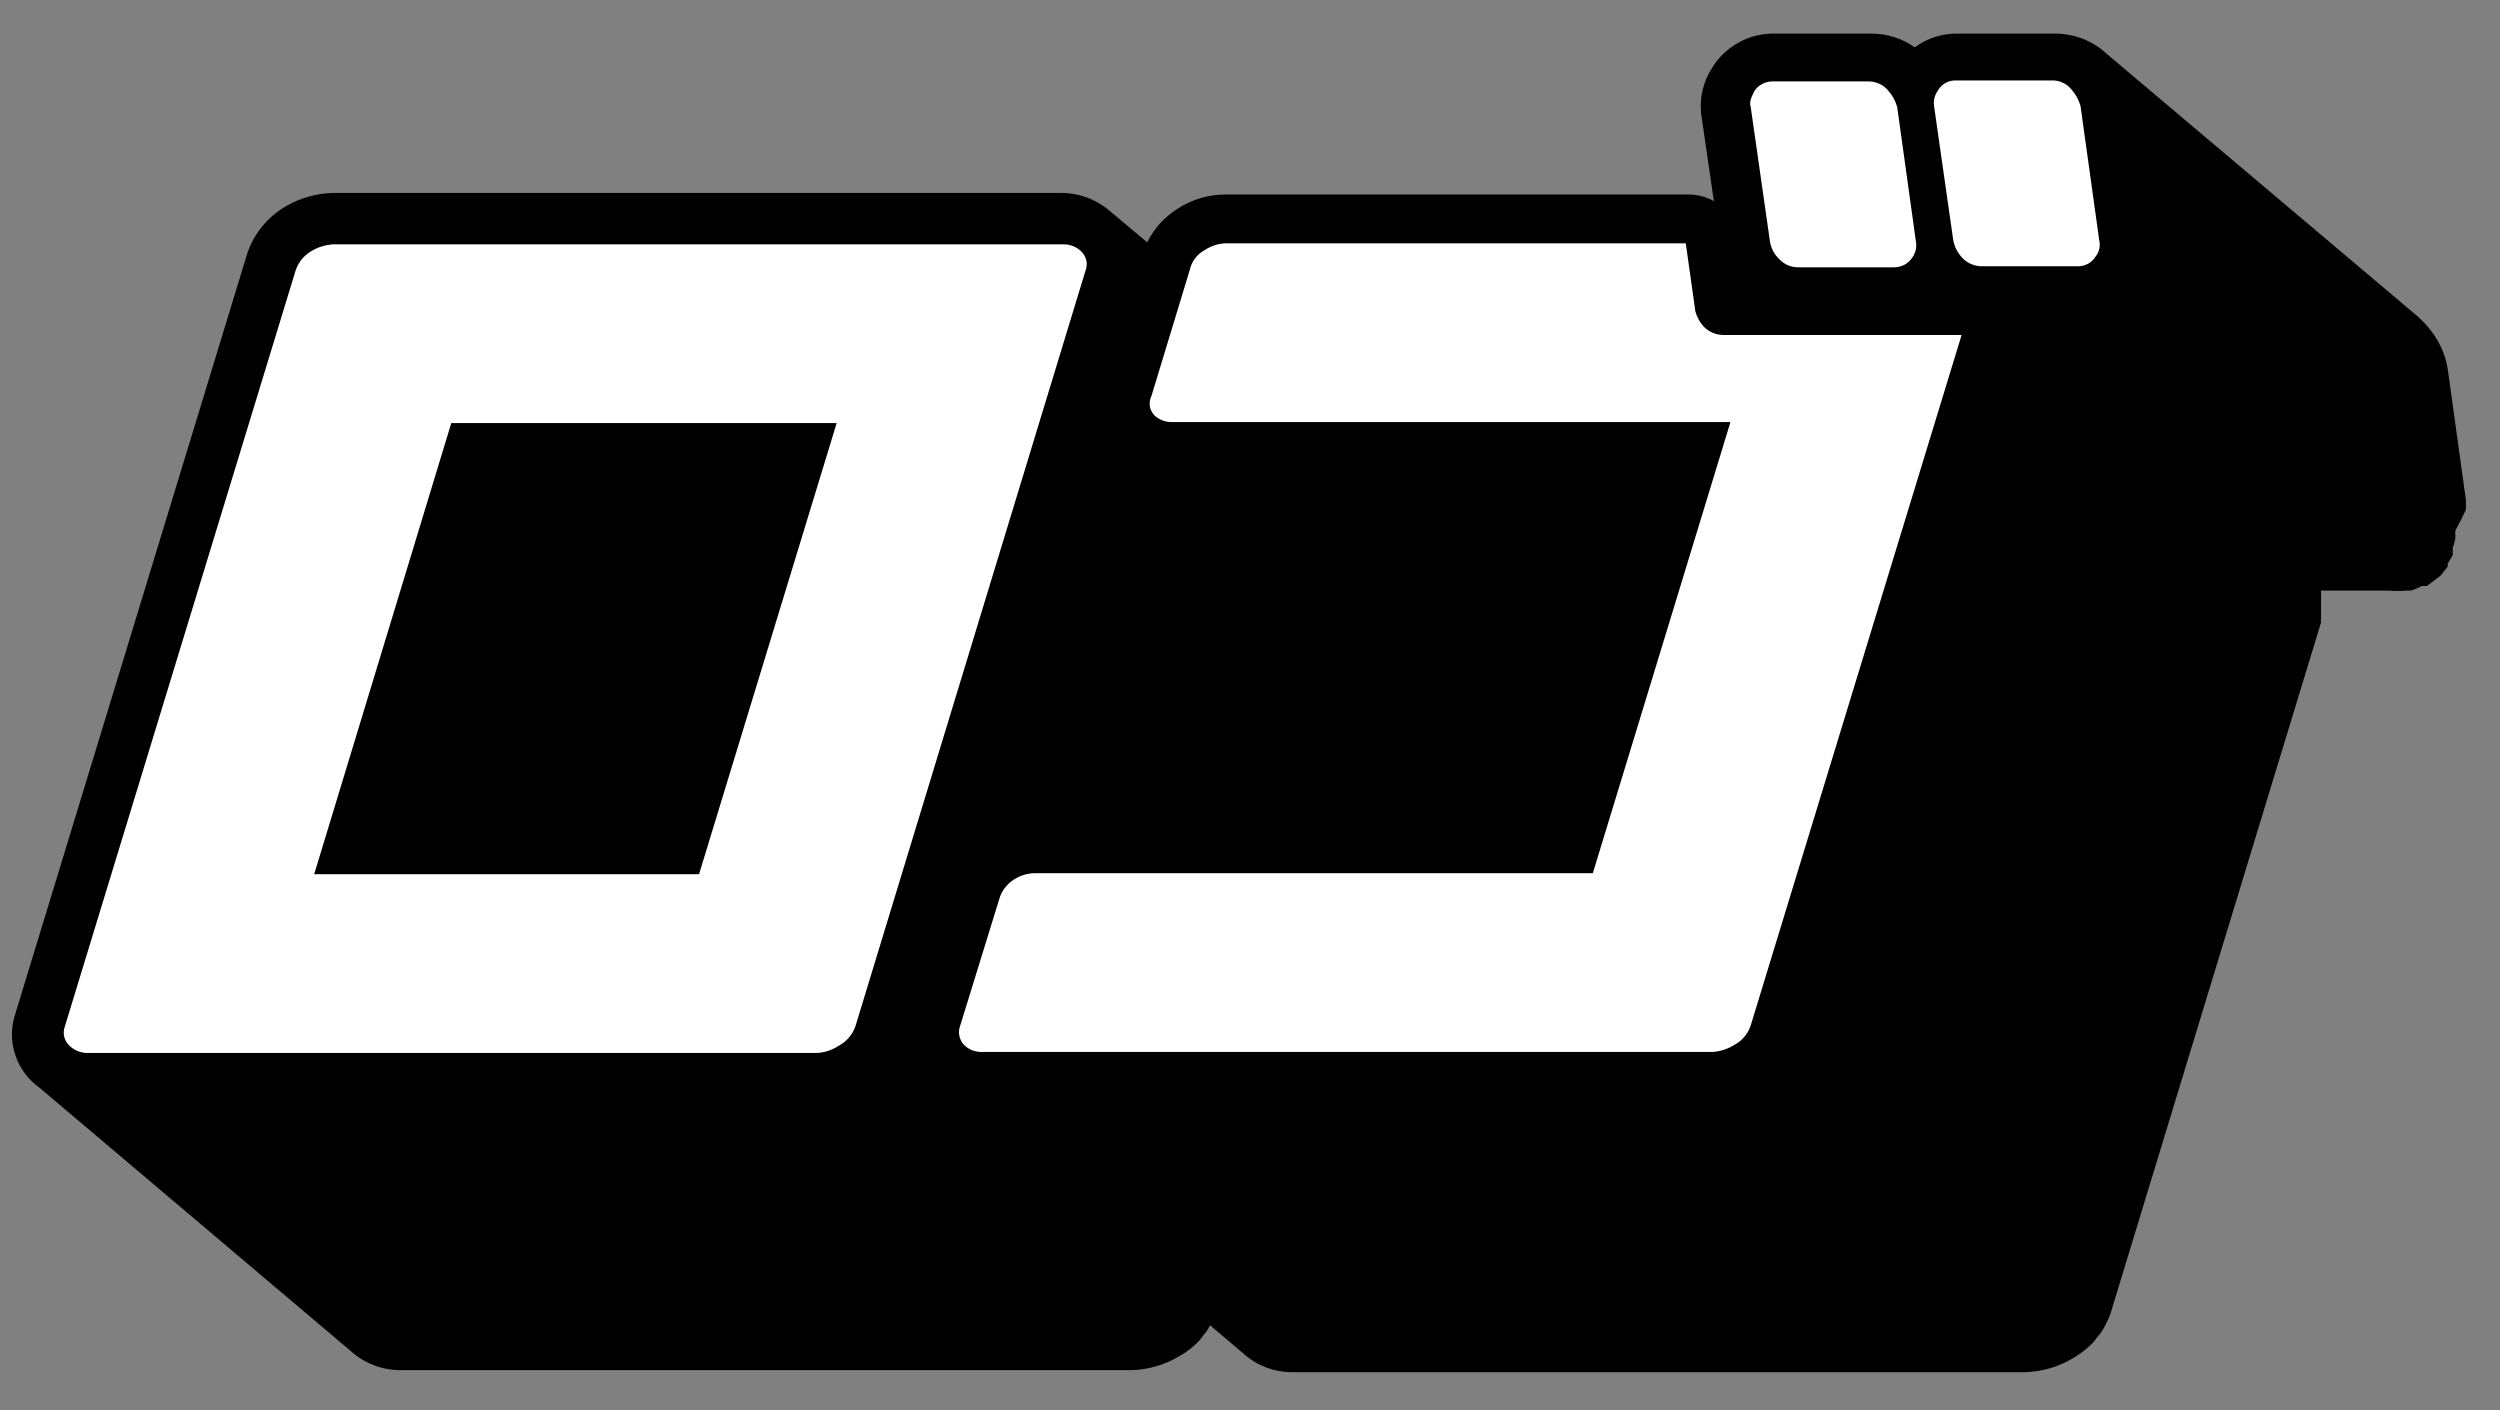 <svg width="39" height="22" viewBox="0 0 39 22" fill="none" xmlns="http://www.w3.org/2000/svg">
<rect x="0" y="0" width="39" height="22" fill="#808080" stroke="none"/>
<g clip-path="url(#clip0_211_2053)">
<path d="M38.467 7.95C38.471 7.921 38.471 7.892 38.467 7.863C38.471 7.839 38.471 7.815 38.467 7.792L38.184 5.75C38.143 5.506 38.033 5.278 37.868 5.091L37.819 5.035L37.73 4.948L32.82 0.802L32.958 0.937C32.845 0.805 32.704 0.699 32.544 0.627C32.384 0.556 32.21 0.521 32.034 0.524H30.544C30.301 0.519 30.064 0.595 29.871 0.738C29.668 0.596 29.424 0.52 29.174 0.524H27.684C27.488 0.521 27.295 0.568 27.125 0.662C26.954 0.755 26.811 0.891 26.711 1.056C26.557 1.291 26.5 1.575 26.549 1.85L26.736 3.137C26.612 3.068 26.473 3.033 26.331 3.034H19.112C18.853 3.035 18.6 3.11 18.383 3.248C18.173 3.377 18.004 3.562 17.896 3.78L17.337 3.312C17.117 3.112 16.827 3.004 16.527 3.01H5.201C4.941 3.015 4.687 3.086 4.463 3.216C4.158 3.392 3.934 3.677 3.84 4.011L0.242 15.806C0.175 16 0.168 16.21 0.223 16.408C0.278 16.606 0.392 16.784 0.55 16.918C0.591 16.952 0.635 16.984 0.68 17.013C0.68 17.013 0.607 16.966 0.566 16.926L5.476 21.08C5.684 21.267 5.955 21.372 6.238 21.374H17.653C17.914 21.367 18.168 21.293 18.391 21.16C18.516 21.092 18.629 21.003 18.723 20.897L18.763 20.842L18.828 20.762L18.877 20.675L19.412 21.128C19.616 21.308 19.882 21.407 20.157 21.406H31.597C31.857 21.397 32.111 21.323 32.334 21.191C32.457 21.12 32.569 21.032 32.666 20.929L32.707 20.873L32.772 20.794C32.806 20.744 32.836 20.691 32.861 20.635C32.887 20.587 32.909 20.537 32.926 20.484L36.207 9.714V9.618C36.211 9.581 36.211 9.544 36.207 9.507V9.436C36.211 9.412 36.211 9.388 36.207 9.364C36.211 9.314 36.211 9.264 36.207 9.213H37.26C37.352 9.222 37.444 9.222 37.536 9.213H37.608C37.668 9.196 37.725 9.172 37.779 9.142H37.86L38.005 9.031L38.07 8.983L38.184 8.84V8.792L38.265 8.657C38.26 8.631 38.26 8.604 38.265 8.578C38.261 8.565 38.261 8.551 38.265 8.538C38.282 8.492 38.296 8.444 38.305 8.395C38.301 8.38 38.301 8.363 38.305 8.348C38.301 8.324 38.301 8.3 38.305 8.276C38.305 8.276 38.467 7.966 38.467 7.95Z" fill="black"/>
<path d="M16.86 3.915C16.903 3.954 16.933 4.004 16.946 4.059C16.959 4.115 16.954 4.173 16.933 4.225L13.344 16.012C13.298 16.141 13.206 16.249 13.084 16.314C12.985 16.379 12.871 16.418 12.752 16.426H1.344C1.247 16.421 1.155 16.381 1.085 16.314C1.044 16.277 1.015 16.228 1.002 16.174C0.989 16.121 0.992 16.064 1.012 16.012L4.61 4.225C4.651 4.095 4.741 3.984 4.861 3.915C4.961 3.855 5.075 3.82 5.193 3.812H16.6C16.697 3.813 16.79 3.85 16.86 3.915ZM10.905 13.638L13.052 6.6H7.04L4.901 13.638H10.905ZM27.749 4.035C27.788 4.079 27.836 4.114 27.891 4.138C27.946 4.161 28.005 4.172 28.065 4.17H29.547C29.604 4.17 29.659 4.157 29.709 4.13C29.759 4.104 29.801 4.065 29.831 4.019C29.857 3.982 29.876 3.941 29.886 3.897C29.895 3.854 29.896 3.808 29.888 3.765L29.596 1.668C29.568 1.571 29.518 1.481 29.45 1.406C29.411 1.361 29.363 1.326 29.308 1.303C29.253 1.279 29.194 1.268 29.134 1.27H27.651C27.595 1.27 27.539 1.284 27.49 1.31C27.44 1.336 27.398 1.375 27.368 1.421C27.311 1.533 27.287 1.604 27.311 1.668L27.611 3.765C27.626 3.867 27.675 3.961 27.749 4.035ZM32.456 1.652C32.428 1.555 32.378 1.465 32.31 1.39C32.273 1.345 32.226 1.31 32.172 1.287C32.119 1.263 32.061 1.252 32.002 1.255H30.512C30.456 1.253 30.401 1.266 30.352 1.293C30.304 1.319 30.264 1.358 30.236 1.406C30.182 1.476 30.159 1.565 30.171 1.652L30.471 3.749C30.49 3.85 30.538 3.943 30.609 4.019C30.648 4.062 30.697 4.097 30.752 4.12C30.806 4.143 30.865 4.155 30.925 4.154H32.415C32.471 4.154 32.525 4.141 32.574 4.114C32.622 4.088 32.663 4.049 32.691 4.003C32.719 3.967 32.739 3.926 32.749 3.882C32.758 3.838 32.758 3.792 32.748 3.749L32.456 1.652ZM26.444 4.829L26.298 3.796H19.112C18.999 3.802 18.89 3.838 18.796 3.9C18.736 3.931 18.684 3.976 18.644 4.029C18.603 4.083 18.575 4.144 18.561 4.209L17.962 6.179C17.938 6.228 17.929 6.284 17.938 6.338C17.947 6.391 17.972 6.441 18.01 6.481C18.078 6.544 18.168 6.581 18.261 6.584H26.995L24.848 13.622H16.139C16.026 13.624 15.917 13.657 15.823 13.717C15.708 13.788 15.624 13.899 15.588 14.027L14.98 15.997C14.96 16.047 14.955 16.102 14.965 16.155C14.975 16.209 15 16.258 15.037 16.298C15.103 16.366 15.193 16.405 15.288 16.41H26.728C26.846 16.4 26.96 16.361 27.06 16.298C27.18 16.233 27.269 16.125 27.311 15.997L30.601 5.226H26.898C26.839 5.227 26.781 5.216 26.727 5.195C26.672 5.173 26.623 5.14 26.582 5.099C26.515 5.027 26.468 4.94 26.444 4.845V4.829Z" fill="white"/>
</g>
<defs>
<clipPath id="clip0_211_2053">
<rect width="38.284" height="20.882" fill="white" transform="translate(0.187 0.524)"/>
</clipPath>
</defs>
</svg>
